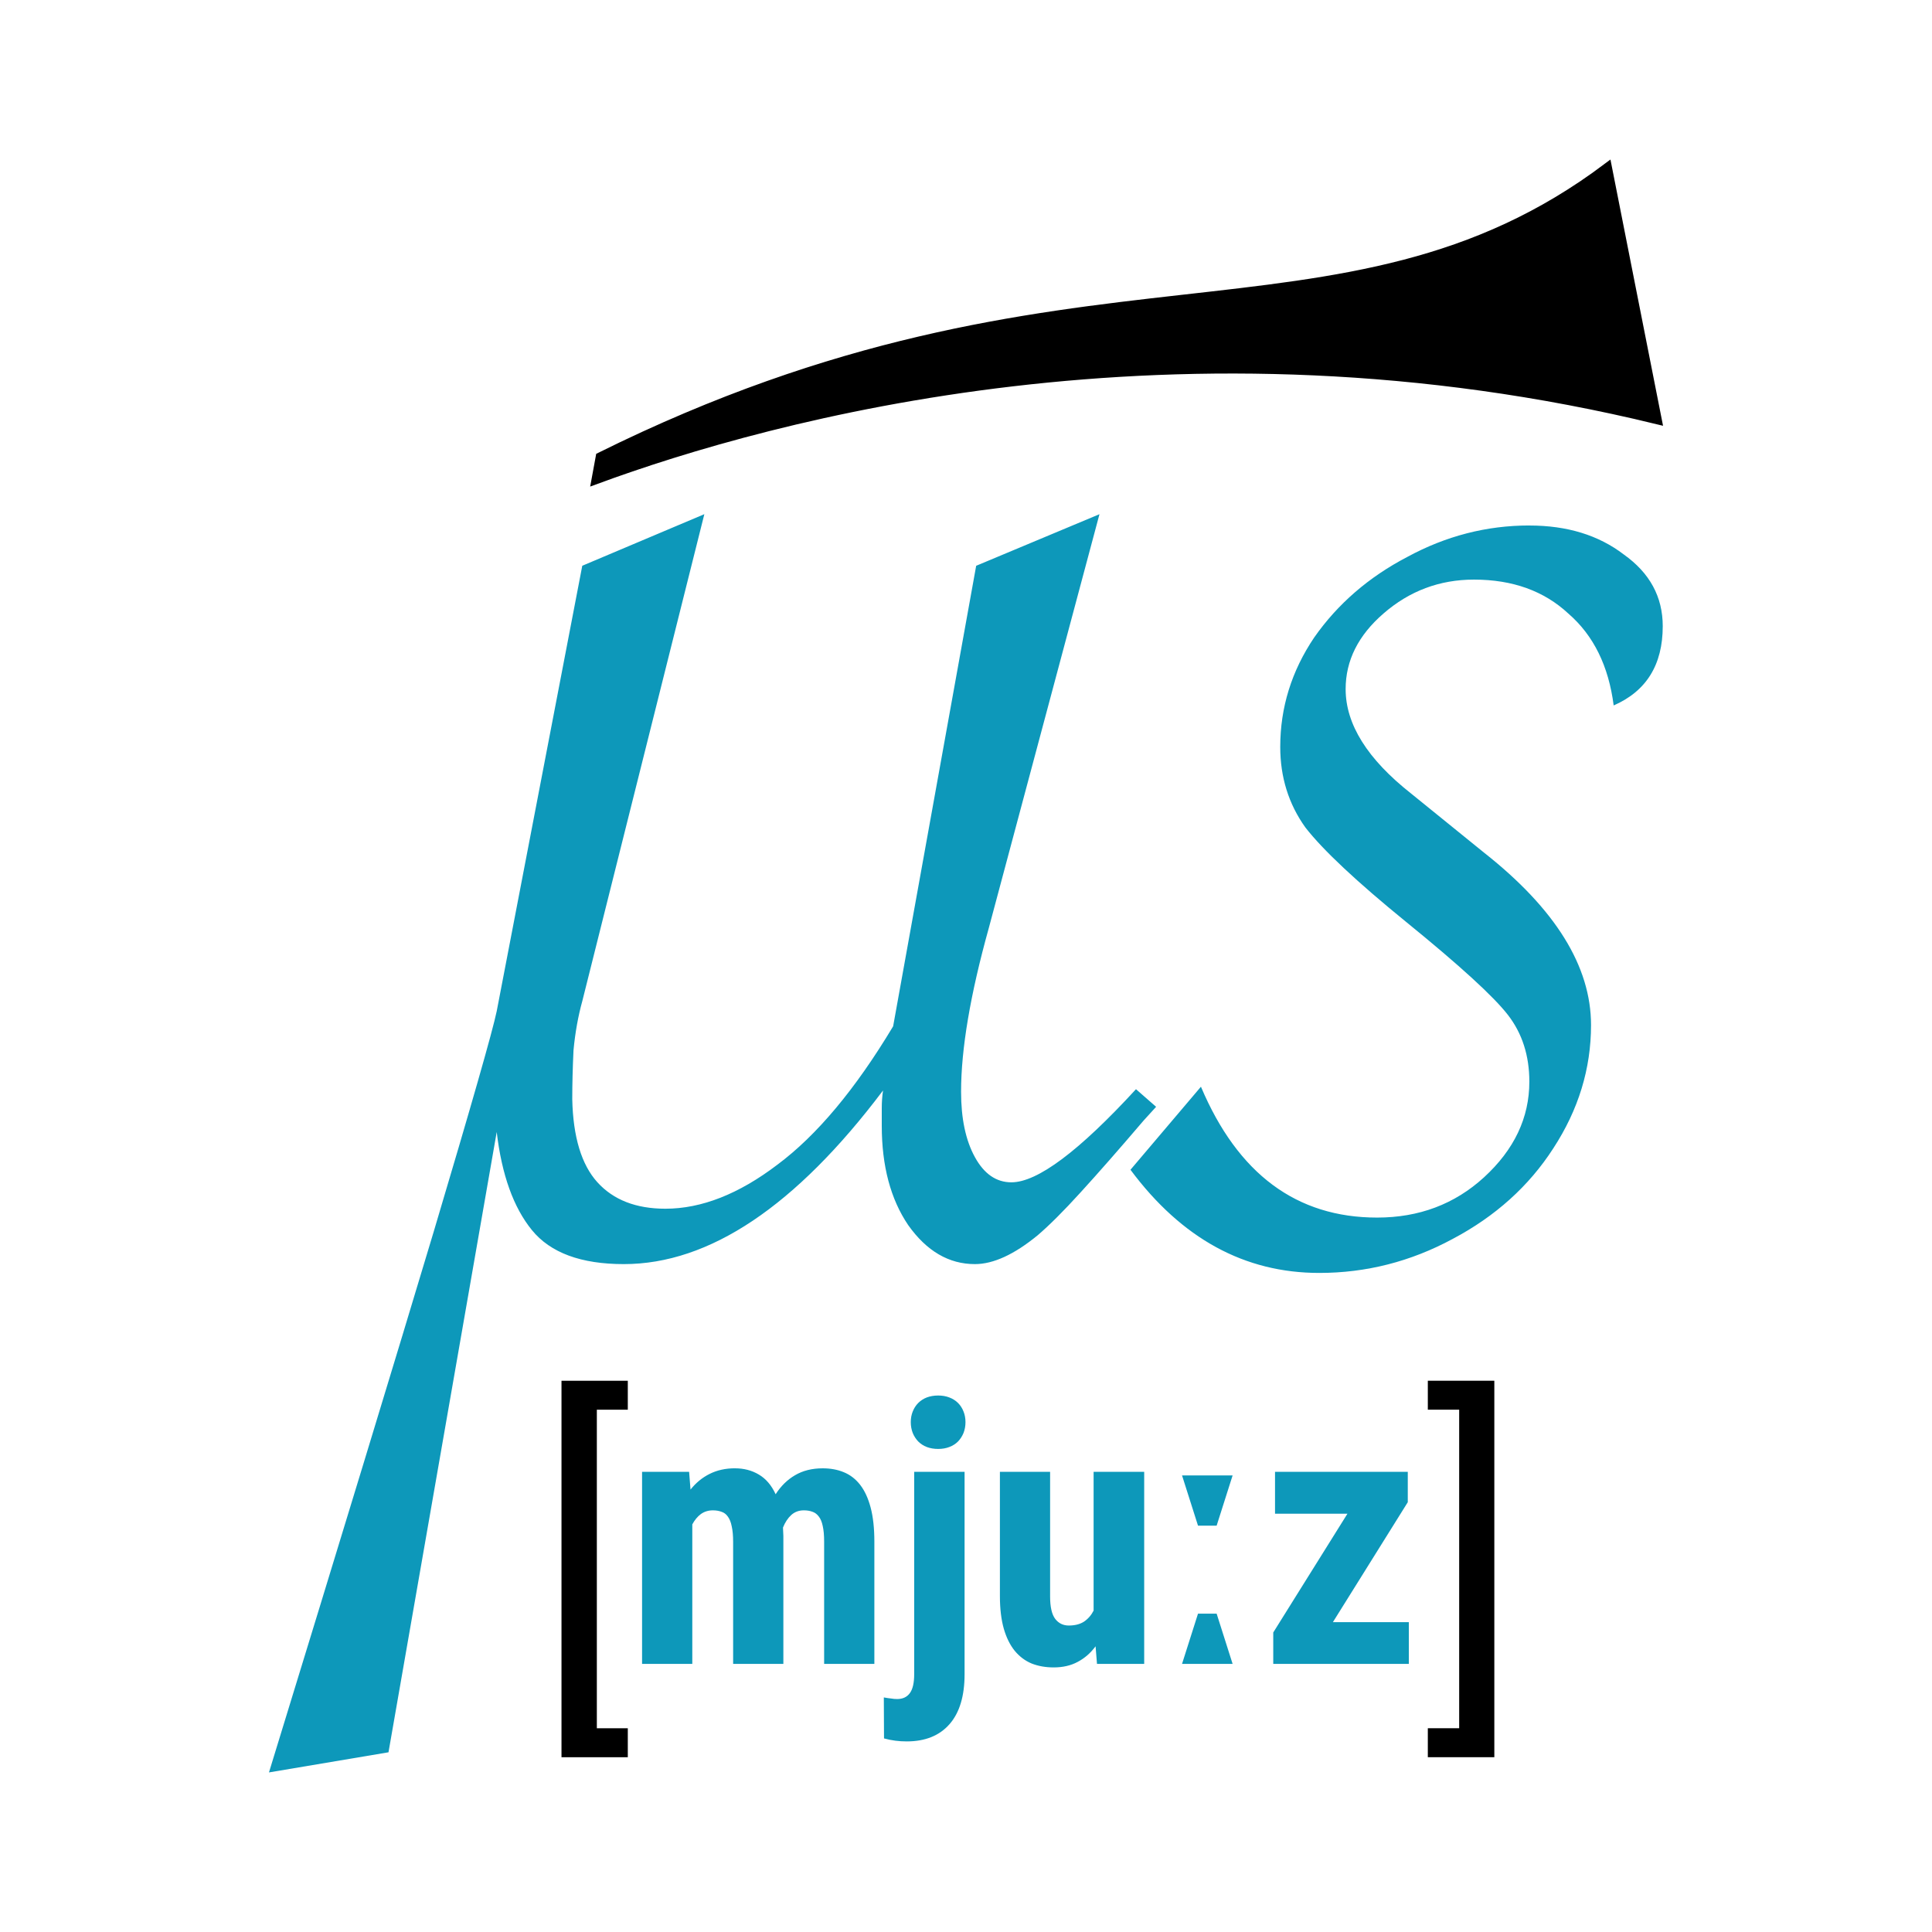 <?xml version="1.0" encoding="UTF-8"?>
<!-- Created with Inkscape (http://www.inkscape.org/) -->
<svg width="60mm" height="60mm" version="1.1" viewBox="0 0 60 60" xmlns="http://www.w3.org/2000/svg">
 <g transform="translate(-63.106 -13.835)">
  <path d="m84.98 29.803-3.791 1.602-2.657 13.833c-0.13 0.625-0.782 2.905-1.954 6.838-1.172 3.908-2.879 9.509-5.119 16.803l3.712-0.625 3.361-19.264c0.156 1.329 0.521 2.345 1.094 3.048s1.524 1.055 2.853 1.055c2.657 0 5.341-1.797 8.05-5.392-0.026 0.182-0.039 0.365-0.039 0.547v0.547c0 1.25 0.274 2.28 0.821 3.087 0.573 0.808 1.264 1.211 2.071 1.211 0.573 0 1.224-0.299 1.954-0.899 0.365-0.313 0.808-0.755 1.329-1.329 0.547-0.599 1.198-1.341 1.954-2.227l0.391-0.43-0.625-0.547c-1.772 1.928-3.061 2.892-3.869 2.892-0.469 0-0.847-0.26-1.133-0.781-0.287-0.521-0.43-1.198-0.43-2.032 0-1.329 0.287-3.022 0.86-5.08l3.438-12.856-3.829 1.602-2.579 14.302c-1.172 1.954-2.371 3.387-3.595 4.298-1.198 0.912-2.358 1.367-3.478 1.367-0.912 0-1.615-0.274-2.111-0.821-0.495-0.547-0.755-1.407-0.781-2.579 0-0.469 0.013-0.977 0.039-1.524 0.052-0.547 0.143-1.055 0.273-1.524zm25.622 0.351c-1.329 0-2.592 0.326-3.791 0.977-1.198 0.625-2.162 1.459-2.891 2.501-0.703 1.042-1.055 2.175-1.055 3.4 0 0.938 0.26 1.772 0.781 2.501 0.547 0.703 1.589 1.68 3.126 2.931 1.667 1.355 2.722 2.319 3.165 2.892 0.443 0.573 0.664 1.264 0.664 2.071 0 1.12-0.469 2.11-1.407 2.97-0.912 0.834-2.019 1.251-3.321 1.251-2.501 0-4.325-1.355-5.471-4.064l-2.188 2.579c1.589 2.136 3.543 3.204 5.862 3.204 1.459 0 2.84-0.352 4.142-1.055 1.329-0.703 2.37-1.641 3.126-2.813 0.782-1.198 1.173-2.475 1.173-3.83 0-1.824-1.107-3.608-3.322-5.354l-2.267-1.837c-1.355-1.068-2.032-2.149-2.032-3.243 0-0.886 0.391-1.667 1.173-2.345 0.808-0.703 1.745-1.055 2.813-1.055 1.198 0 2.176 0.352 2.931 1.055 0.782 0.677 1.25 1.628 1.407 2.853 1.016-0.443 1.524-1.264 1.524-2.462 0-0.912-0.404-1.654-1.211-2.227-0.782-0.599-1.759-0.899-2.931-0.899z" fill="#0d98ba" stroke-width=".265"/>
  <path d="m92.241 57.174c-0.129 0-0.246 0.02-0.353 0.06-0.103 0.04-0.191 0.098-0.265 0.171-0.073 0.073-0.13 0.162-0.171 0.265-0.04 0.099-0.061 0.209-0.061 0.331 0 0.121 0.021 0.233 0.061 0.336 0.04 0.099 0.097 0.187 0.171 0.265 0.073 0.073 0.162 0.131 0.265 0.171 0.107 0.04 0.224 0.06 0.353 0.06s0.244-0.02 0.347-0.06c0.107-0.04 0.197-0.098 0.27-0.171 0.073-0.077 0.13-0.165 0.171-0.265 0.04-0.103 0.061-0.215 0.061-0.336 0-0.121-0.021-0.232-0.061-0.331-0.04-0.103-0.097-0.191-0.171-0.265-0.073-0.073-0.164-0.131-0.27-0.171-0.103-0.04-0.219-0.06-0.347-0.06zm-6.306 2.26c-0.298 0-0.562 0.059-0.794 0.176-0.228 0.114-0.424 0.276-0.59 0.485l-0.044-0.551h-1.461v5.965h1.56v-4.333c0.073-0.136 0.162-0.243 0.265-0.32 0.107-0.077 0.231-0.116 0.375-0.116 0.099 0 0.187 0.015 0.265 0.044 0.081 0.026 0.147 0.075 0.198 0.149 0.055 0.073 0.096 0.175 0.121 0.303 0.029 0.125 0.044 0.287 0.044 0.485v3.787h1.56v-3.974c0-0.044-2e-3 -0.088-0.006-0.132 1e-6 -0.044-2e-3 -0.086-0.006-0.127 0.066-0.165 0.153-0.296 0.259-0.392 0.107-0.096 0.237-0.143 0.391-0.143 0.099 0 0.187 0.015 0.265 0.044 0.077 0.026 0.143 0.075 0.198 0.149 0.055 0.07 0.096 0.168 0.121 0.292 0.029 0.125 0.044 0.286 0.044 0.485v3.798h1.56v-3.792c0-0.419-0.039-0.774-0.116-1.064-0.077-0.29-0.186-0.525-0.326-0.705-0.14-0.18-0.309-0.31-0.507-0.391-0.195-0.081-0.413-0.121-0.656-0.121-0.331 0-0.617 0.072-0.86 0.215-0.239 0.14-0.439 0.336-0.601 0.59-0.129-0.279-0.303-0.483-0.523-0.612-0.217-0.129-0.463-0.193-0.739-0.193zm5.562 0.11v6.284c0 0.268-0.044 0.463-0.132 0.584-0.088 0.125-0.22 0.188-0.397 0.188-0.062 0-0.127-0.005-0.193-0.017-0.07-0.007-0.143-0.018-0.221-0.033l0.006 1.273c0.121 0.033 0.239 0.057 0.352 0.071 0.114 0.015 0.232 0.022 0.353 0.022 0.573 0 1.016-0.178 1.329-0.535 0.312-0.356 0.468-0.875 0.468-1.554v-6.284zm2.662 0v3.859c0 0.393 0.041 0.731 0.121 1.014 0.081 0.279 0.195 0.509 0.342 0.689 0.147 0.176 0.321 0.307 0.523 0.391 0.206 0.081 0.434 0.121 0.684 0.121 0.283 0 0.531-0.057 0.744-0.171 0.217-0.114 0.402-0.275 0.557-0.485l0.044 0.546h1.466v-5.965h-1.571v4.311c-0.073 0.143-0.173 0.257-0.298 0.342-0.125 0.081-0.283 0.121-0.474 0.121-0.173 0-0.313-0.068-0.419-0.204-0.107-0.14-0.16-0.373-0.16-0.7v-3.869zm8.544 0v1.301h2.249l-2.304 3.688v0.976h4.211v-1.296h-2.359l2.326-3.726v-0.943zm-2.888 0.111 0.496 1.56h0.579l0.496-1.56zm0.496 4.294-0.496 1.56h1.571l-0.496-1.56z" fill="#0d98ba" stroke-width=".265"/>
  <g transform="scale(1.024 .977)" stroke-width=".258" aria-label="[]">
   <path d="m80.667 58.971h-0.939v10.126h0.939v0.921h-2.011v-11.967h2.011z"/>
   <path d="m104.93 58.05h2.017v11.967h-2.017v-0.921h0.951v-10.126h-0.951z"/>
  </g>
  <path d="m81.607 28.741c5.433-2.003 18.1-5.484 32.976-1.861l-1.552-7.858c-8.286 6.236-16.598 1.711-31.291 8.996z" stroke="#000" stroke-width=".265px"/>
 </g>
</svg>
